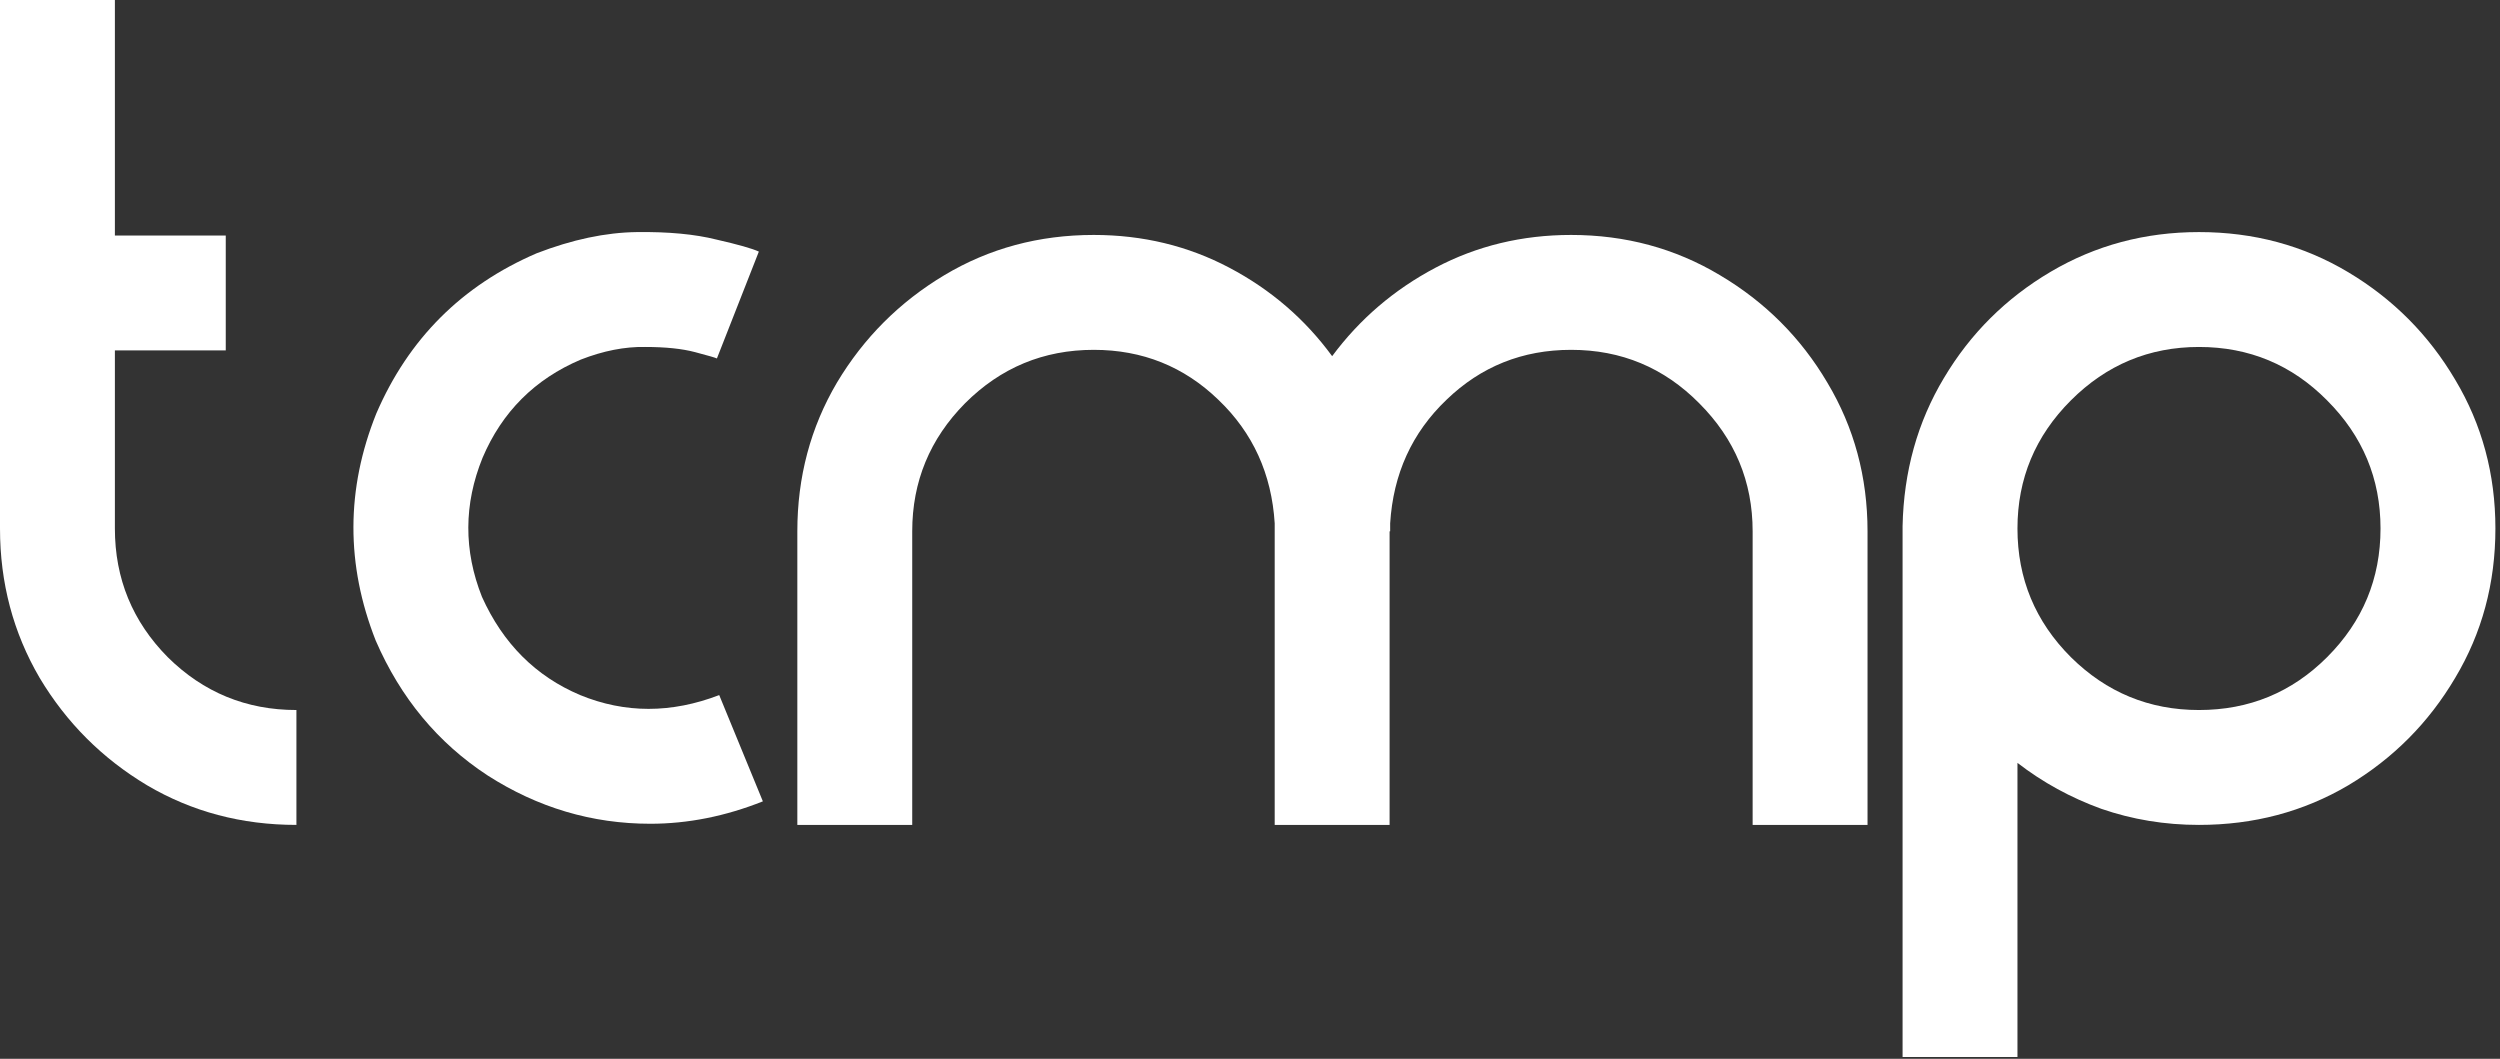 <svg width="425" height="180" viewBox="0 0 425 180" fill="none" xmlns="http://www.w3.org/2000/svg">
<rect x="0" y="0" width="425" height="180" fill="#333333" stroke="none"/>
<path d="M19.531 89.844C19.531 98.372 22.526 105.664 28.516 111.719C34.57 117.708 41.862 120.703 50.391 120.703V140.234C41.081 140.234 32.617 137.988 25 133.496C17.383 128.939 11.296 122.852 6.738 115.234C2.246 107.552 0 99.088 0 89.844H19.531ZM19.531 59.57V89.844H0V0H19.531V40.039H38.379V59.57H19.531Z" fill="white"/>
<path d="M81.934 101.465C85.514 109.408 91.081 114.974 98.633 118.164C106.25 121.289 114.128 121.289 122.266 118.164L129.688 136.23C123.307 138.77 116.927 140.039 110.547 140.039C100.651 140.039 91.439 137.305 82.91 131.836C74.447 126.302 68.099 118.652 63.867 108.887C58.789 95.996 58.822 83.138 63.965 70.312C69.434 57.617 78.516 48.535 91.211 43.066C97.266 40.723 102.962 39.518 108.301 39.453C113.639 39.388 118.132 39.811 121.777 40.723C125.488 41.569 127.897 42.253 129.004 42.773L121.875 60.938C121.615 60.807 120.378 60.449 118.164 59.863C115.951 59.277 113.118 58.984 109.668 58.984C106.217 58.919 102.572 59.635 98.731 61.133C90.918 64.453 85.352 70.019 82.031 77.832C78.841 85.71 78.809 93.587 81.934 101.465Z" fill="white"/>
<path d="M267.09 39.941C276.335 39.941 284.766 42.22 292.383 46.777C300.065 51.335 306.152 57.422 310.645 65.039C315.202 72.656 317.48 81.087 317.48 90.332V140.234H297.949V90.332C297.949 81.868 294.922 74.609 288.867 68.555C282.878 62.5 275.618 59.473 267.09 59.473C258.822 59.473 251.758 62.305 245.898 67.969C240.039 73.568 236.849 80.566 236.328 88.965C236.328 89.421 236.328 89.876 236.328 90.332H236.23V140.234H216.699V90.332C216.699 89.876 216.699 89.421 216.699 88.965C216.178 80.566 212.988 73.568 207.129 67.969C201.27 62.305 194.206 59.473 185.938 59.473C177.409 59.473 170.117 62.5 164.062 68.555C158.073 74.609 155.078 81.868 155.078 90.332V140.234H135.547V90.332C135.547 81.087 137.793 72.656 142.285 65.039C146.842 57.422 152.93 51.335 160.547 46.777C168.164 42.22 176.628 39.941 185.938 39.941C194.271 39.941 201.953 41.797 208.984 45.508C216.016 49.219 221.842 54.232 226.465 60.547C231.152 54.232 237.012 49.219 244.043 45.508C251.074 41.797 258.757 39.941 267.09 39.941Z" fill="white"/>
<path d="M373.828 39.453C383.138 39.453 391.602 41.732 399.219 46.289C406.836 50.846 412.891 56.934 417.383 64.551C421.94 72.168 424.219 80.599 424.219 89.844C424.219 99.154 421.94 107.617 417.383 115.234C412.891 122.852 406.836 128.939 399.219 133.496C391.602 137.988 383.138 140.234 373.828 140.234C368.034 140.234 362.5 139.323 357.227 137.5C352.018 135.612 347.266 133.008 342.969 129.688V179.688H323.438V89.453C323.633 80.143 325.977 71.745 330.469 64.258C334.961 56.706 341.016 50.684 348.633 46.191C356.25 41.699 364.648 39.453 373.828 39.453ZM373.828 120.703C382.357 120.703 389.616 117.708 395.605 111.719C401.66 105.664 404.688 98.372 404.688 89.844C404.688 81.38 401.66 74.121 395.605 68.066C389.616 62.012 382.357 58.984 373.828 58.984C365.365 58.984 358.105 62.012 352.051 68.066C345.996 74.121 342.969 81.38 342.969 89.844C342.969 98.372 345.996 105.664 352.051 111.719C358.105 117.708 365.365 120.703 373.828 120.703Z" fill="white"/>
</svg>
